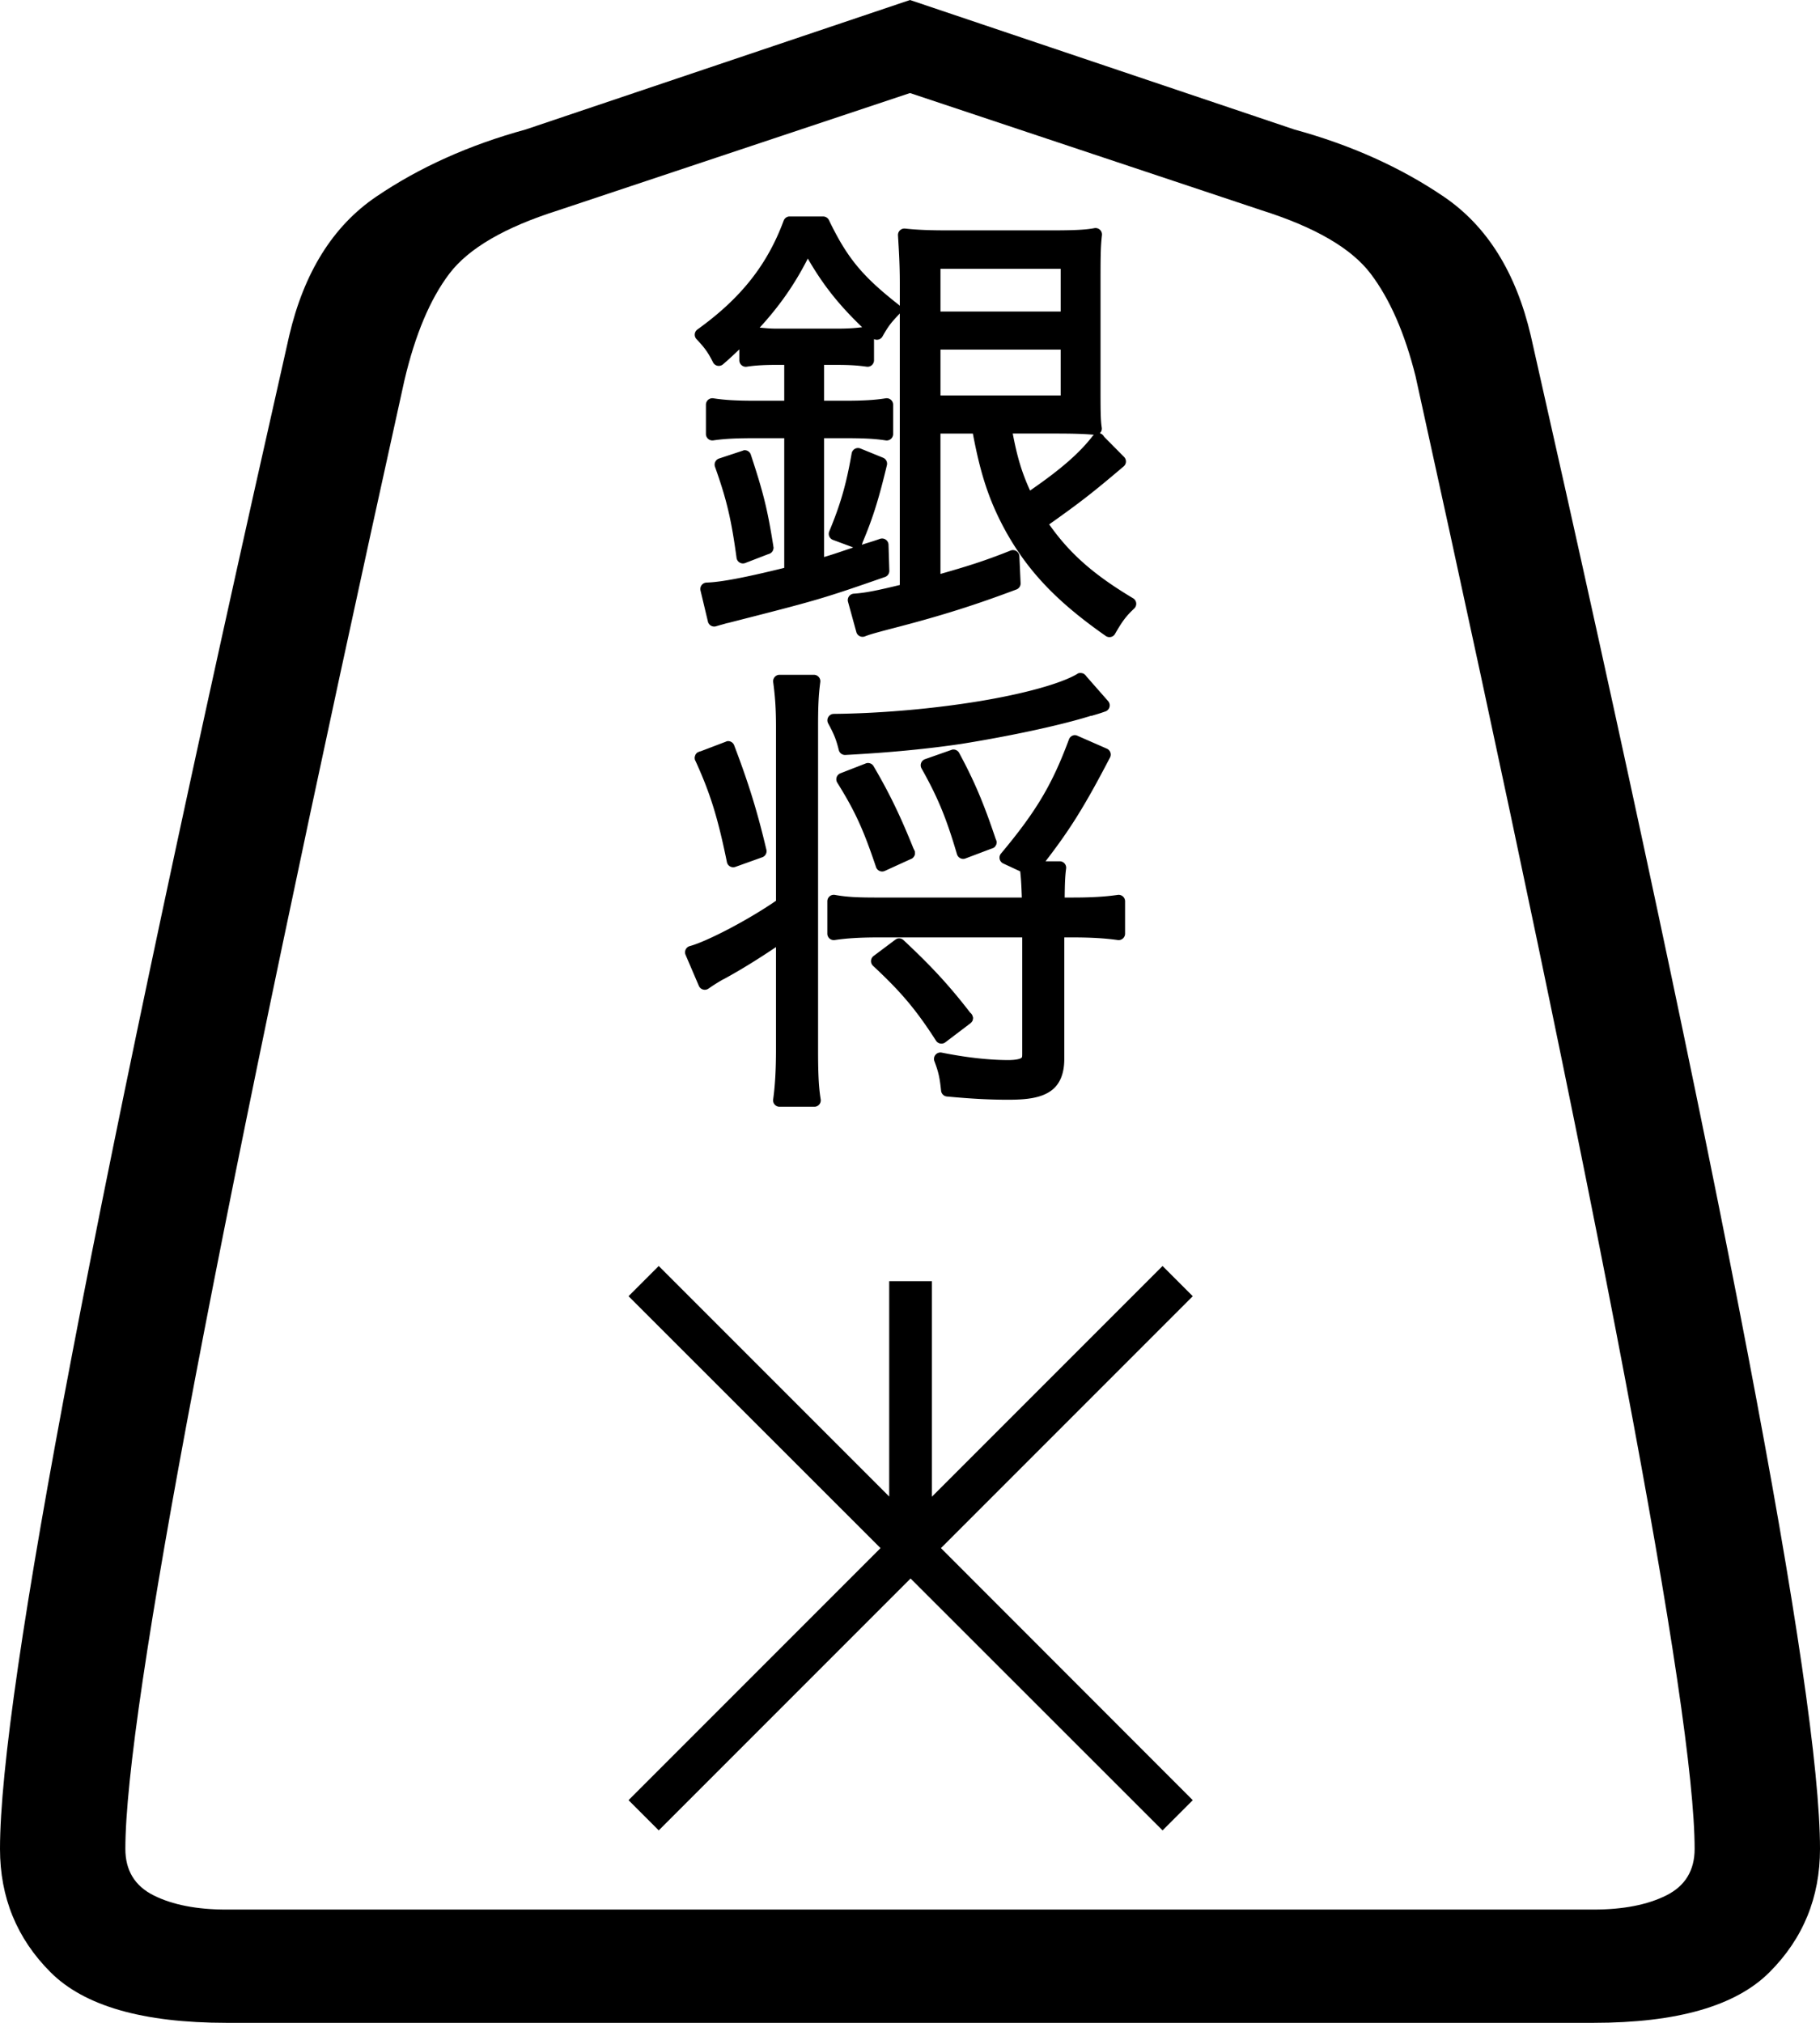 <?xml version="1.0" encoding="UTF-8" standalone="no"?>
<!-- Created with Inkscape (http://www.inkscape.org/) -->

<svg
   xmlns:dc="http://purl.org/dc/elements/1.1/"
   xmlns:cc="http://creativecommons.org/ns#"
   xmlns:rdf="http://www.w3.org/1999/02/22-rdf-syntax-ns#"
   xmlns:svg="http://www.w3.org/2000/svg"
   xmlns="http://www.w3.org/2000/svg"
   xmlns:xlink="http://www.w3.org/1999/xlink"
   xmlns:sodipodi="http://sodipodi.sourceforge.net/DTD/sodipodi-0.dtd"
   xmlns:inkscape="http://www.inkscape.org/namespaces/inkscape"
   width="253.125"
   height="281.25"
   id="svg2"
   version="1.1"
   inkscape:version="0.48.4 r9939"
   inkscape:export-filename="shogi-king.png"
   inkscape:export-xdpi="300.16"
   inkscape:export-ydpi="300.16"
   sodipodi:docname="silver-general.svg">
  <defs
     id="defs4">
    <marker
       inkscape:stockid="TriangleOutL"
       orient="auto"
       refY="0"
       refX="0"
       id="TriangleOutL"
       style="overflow:visible">
      <path
         id="path4284"
         d="m 5.77,0 -8.65,5 0,-10 8.65,5 z"
         style="fill-rule:evenodd;stroke:#000000;stroke-width:1pt"
         transform="scale(0.8,0.8)"
         inkscape:connector-curvature="0" />
    </marker>
    <marker
       inkscape:stockid="Arrow2Mstart"
       orient="auto"
       refY="0"
       refX="0"
       id="Arrow2Mstart"
       style="overflow:visible">
      <path
         id="path4166"
         style="fill-rule:evenodd;stroke-width:0.625;stroke-linejoin:round"
         d="M 8.719,4.034 -2.207,0.016 8.719,-4.002 c -1.745,2.372 -1.735,5.617 -6e-7,8.035 z"
         transform="scale(0.6,0.6)"
         inkscape:connector-curvature="0" />
    </marker>
    <marker
       inkscape:stockid="Arrow2Lend"
       orient="auto"
       refY="0"
       refX="0"
       id="Arrow2Lend"
       style="overflow:visible">
      <path
         id="path4163"
         style="fill-rule:evenodd;stroke-width:0.625;stroke-linejoin:round"
         d="M 8.719,4.034 -2.207,0.016 8.719,-4.002 c -1.745,2.372 -1.735,5.617 -6e-7,8.035 z"
         transform="matrix(-1.1,0,0,-1.1,-1.1,0)"
         inkscape:connector-curvature="0" />
    </marker>
    <marker
       inkscape:stockid="Arrow2Lstart"
       orient="auto"
       refY="0"
       refX="0"
       id="Arrow2Lstart"
       style="overflow:visible">
      <path
         id="path4160"
         style="fill-rule:evenodd;stroke-width:0.625;stroke-linejoin:round"
         d="M 8.719,4.034 -2.207,0.016 8.719,-4.002 c -1.745,2.372 -1.735,5.617 -6e-7,8.035 z"
         transform="matrix(1.1,0,0,1.1,1.1,0)"
         inkscape:connector-curvature="0" />
    </marker>
    <marker
       inkscape:stockid="TriangleInL"
       orient="auto"
       refY="0"
       refX="0"
       id="TriangleInL"
       style="overflow:visible">
      <path
         id="path4275"
         d="m 5.77,0 -8.65,5 0,-10 8.65,5 z"
         style="fill-rule:evenodd;stroke:#000000;stroke-width:1pt"
         transform="scale(-0.8,-0.8)"
         inkscape:connector-curvature="0" />
    </marker>
    <marker
       inkscape:stockid="Arrow1Lstart"
       orient="auto"
       refY="0"
       refX="0"
       id="Arrow1Lstart"
       style="overflow:visible">
      <path
         id="path4482"
         d="M 0,0 5,-5 -12.5,0 5,5 0,0 z"
         style="fill-rule:evenodd;stroke:#000000;stroke-width:1pt"
         transform="matrix(0.8,0,0,0.8,10,0)"
         inkscape:connector-curvature="0" />
    </marker>
  </defs>
  <sodipodi:namedview
     id="base"
     pagecolor="#ffffff"
     bordercolor="#666666"
     borderopacity="1.0"
     inkscape:pageopacity="0.0"
     inkscape:pageshadow="2"
     inkscape:zoom="0.49497475"
     inkscape:cx="-667.26274"
     inkscape:cy="313.21123"
     inkscape:document-units="px"
     inkscape:current-layer="layer1"
     showgrid="false"
     inkscape:window-width="1920"
     inkscape:window-height="1056"
     inkscape:window-x="1280"
     inkscape:window-y="24"
     inkscape:window-maximized="1"
     showguides="true"
     inkscape:guide-bbox="true"
     fit-margin-top="0"
     fit-margin-left="0"
     fit-margin-right="0"
     fit-margin-bottom="0" />
  <g
     inkscape:label="Layer 1"
     inkscape:groupmode="layer"
     id="layer1"
     transform="translate(-785.152,-350.594)">
    <use
       height="100.5"
       width="100.5"
       id="use3189"
       transform="matrix(-4,0,0,-4,42,80)"
       y="0"
       x="0"
       xlink:href="#lance" />
    <use
       height="100.5"
       width="100.5"
       id="use3189-0"
       transform="matrix(-4,0,0,-4,42,80)"
       y="0"
       x="0"
       xlink:href="#lance" />
    <use
       height="100.5"
       width="100.5"
       id="use3189-9"
       transform="matrix(-4,0,0,-4,42,80)"
       y="0"
       x="0"
       xlink:href="#lance" />
    <g
       id="g5980"
       transform="translate(40,20)">
      <g
         transform="matrix(0.896,0,0,0.896,562.099,32.403)"
         id="g5918">
        <path
           style="font-size:medium;font-style:normal;font-variant:normal;font-weight:normal;font-stretch:normal;text-indent:0;text-align:start;text-decoration:none;line-height:normal;letter-spacing:normal;word-spacing:normal;text-transform:none;direction:ltr;block-progression:tb;writing-mode:lr-tb;text-anchor:start;baseline-shift:baseline;color:#000000;fill:#000000;fill-opacity:1;stroke:none;stroke-width:8;marker:none;visibility:visible;display:inline;overflow:visible;enable-background:accumulate;font-family:Sans;-inkscape-font-specification:Sans"
           d="m 306.551,529.253 -4.689,4.689 39.115,39.089 -39.115,39.115 4.689,4.689 39.089,-39.089 39.115,39.089 4.689,-4.689 -39.089,-39.115 39.089,-39.089 -4.689,-4.689 -35.8,35.8 0,-33.442 -6.631,0 0,33.416 -35.774,-35.774 z"
           id="path5136"
           inkscape:connector-curvature="0" />
        <path
           style="font-size:72px;font-style:normal;font-variant:normal;font-weight:300;font-stretch:normal;line-height:100%;letter-spacing:0px;word-spacing:0px;fill:#000000;fill-opacity:1;stroke:none;font-family:Hiragino Kaku Gothic Pro;-inkscape-font-specification:Hiragino Kaku Gothic Pro Light"
           d="m 326.784,366.393 a 1,1 0 0 0 -0.844,0.656 c -2.526,6.807 -6.584,11.994 -13.375,16.875 a 1,1 0 0 0 -0.156,1.5 c 1.266,1.336 1.803,2.075 2.562,3.594 a 1,1 0 0 0 1.562,0.312 c 1.216,-1.042 1.812,-1.638 2.531,-2.312 l 0,1.688 a 1,1 0 0 0 1.156,1 c 1.284,-0.203 2.8,-0.281 4.5,-0.281 l 1.312,0 0,5.562 -4.469,0 c -2.936,0 -4.734,-0.098 -6.531,-0.375 a 1,1 0 0 0 -1.156,1 l 0,4.531 a 1,1 0 0 0 1.125,1 c 1.872,-0.277 3.772,-0.344 6.562,-0.344 l 4.469,0 0,20.125 c -5.814,1.431 -9.759,2.217 -12.062,2.281 a 1,1 0 0 0 -0.938,1.219 l 1.156,4.844 a 1,1 0 0 0 1.25,0.719 c 0.669,-0.201 1.048,-0.292 1.75,-0.5 0.03,-0.008 0.033,0.008 0.062,0 14.024,-3.577 14.52,-3.707 24.438,-7.156 a 1,1 0 0 0 0.656,-0.969 l -0.125,-4.031 a 1,1 0 0 0 -1.344,-0.906 c -1.309,0.463 -1.834,0.581 -2.781,0.906 a 1,1 0 0 0 0,-0.094 c 0.006,-0.013 0.026,-0.018 0.031,-0.031 a 1,1 0 0 0 0.062,-0.219 c 1.603,-3.8 2.509,-6.7 3.781,-12 a 1,1 0 0 0 -0.594,-1.156 l -3.531,-1.438 a 1,1 0 0 0 -1.344,0.75 c -0.855,4.919 -1.76,7.965 -3.469,12.094 a 1,1 0 0 0 0.562,1.344 l 3.031,1.125 a 1,1 0 0 0 0.094,0.062 c -1.379,0.46 -3.061,1.054 -4.5,1.469 l 0,-18.438 3.156,0 c 2.863,0 4.605,0.067 6.406,0.344 a 1,1 0 0 0 1.156,-1 l 0,-4.531 a 1,1 0 0 0 -1.156,-1 c -1.719,0.275 -3.543,0.375 -6.406,0.375 l -3.156,0 0,-5.562 1.938,0 c 1.919,0 3.228,0.073 4.688,0.281 a 1,1 0 0 0 1.125,-1 l 0,-3.281 a 1,1 0 0 0 1.312,-0.406 c 0.915,-1.619 1.317,-2.121 2.594,-3.469 a 1,1 0 0 0 0.094,-0.125 l 0,42.156 c -3.141,0.758 -5.186,1.219 -7.125,1.344 a 1,1 0 0 0 -0.906,1.281 l 1.281,4.656 a 1,1 0 0 0 1.344,0.688 c 0.645,-0.258 1.397,-0.477 3.844,-1.125 8.162,-2.095 13.329,-3.772 19.688,-6.156 a 1,1 0 0 0 0.625,-1 l -0.188,-4.156 a 1,1 0 0 0 -1.375,-0.875 c -4.165,1.666 -6.897,2.488 -10.875,3.625 l 0,-21.781 5.031,0 c 1.187,6.316 2.522,10.43 5.031,15.031 3.529,6.396 8.102,11.138 15.594,16.375 a 1,1 0 0 0 1.438,-0.312 c 1.129,-1.976 1.723,-2.761 2.969,-3.938 a 1,1 0 0 0 -0.156,-1.594 c -6.191,-3.701 -9.855,-6.964 -13.031,-11.469 4.784,-3.393 6.646,-4.825 11.562,-9 a 1,1 0 0 0 0.062,-1.469 l -3.094,-3.125 a 1,1 0 0 0 -0.062,-0.094 1,1 0 0 0 -0.188,-0.219 1,1 0 0 0 -0.031,-0.031 1,1 0 0 0 -0.062,-0.062 1,1 0 0 0 -0.062,-0.031 1,1 0 0 0 -0.031,0 1,1 0 0 0 -0.062,-0.031 1,1 0 0 0 -0.031,-0.031 1,1 0 0 0 -0.031,-0.031 1,1 0 0 0 -0.062,0 1,1 0 0 0 -0.031,-0.031 1,1 0 0 0 0.281,-0.875 c -0.199,-1.329 -0.188,-2.961 -0.188,-7.281 l 0,-14.812 c 0,-4.464 0.009,-5.86 0.219,-7.75 a 1,1 0 0 0 -1.188,-1.094 c -1.393,0.265 -3.226,0.344 -6.812,0.344 l -15.625,0 c -3.153,0 -4.963,-0.07 -6.938,-0.281 a 1,1 0 0 0 -1.094,1.062 c 0.144,2.377 0.281,4.632 0.281,7.406 l 0,3.531 a 1,1 0 0 0 -0.188,-0.188 c -5.628,-4.417 -7.974,-7.236 -10.812,-13.125 a 1,1 0 0 0 -0.906,-0.562 l -5.188,0 a 1,1 0 0 0 -0.094,0 z m 2.906,6.531 c 2.369,4.094 4.797,7.162 8.438,10.656 -1.172,0.143 -2.159,0.219 -3.969,0.219 l -9.281,0 c -1.211,0 -1.854,-0.095 -2.656,-0.156 2.974,-3.242 5.354,-6.568 7.469,-10.719 z m 20.594,1.594 18.656,0 0,6.625 -18.656,0 0,-6.625 z m 0,12.531 18.656,0 0,7.125 -18.656,0 0,-7.125 z m 11.219,13.031 6.656,0 c 2.861,0 4.422,0.054 5.938,0.188 a 1,1 0 0 0 -0.031,0.031 1,1 0 0 0 -0.094,0.094 1,1 0 0 0 -0.062,0.062 c -2.107,2.727 -5.067,5.261 -9.719,8.469 -1.261,-2.761 -1.984,-5.131 -2.688,-8.844 z m -41.75,2.594 a 1,1 0 0 0 -0.156,0.062 l -3.688,1.219 a 1,1 0 0 0 -0.625,1.281 c 1.856,5.21 2.556,8.324 3.344,14.125 a 1,1 0 0 0 1.344,0.812 l 3.562,-1.375 a 1,1 0 0 0 0.188,-0.062 1,1 0 0 0 0.188,-0.094 1,1 0 0 0 0.375,-0.438 1,1 0 0 0 0.031,-0.094 1,1 0 0 0 0.031,-0.125 1,1 0 0 0 0.031,-0.188 1,1 0 0 0 -0.031,-0.156 c -0.002,-0.013 0.002,-0.019 0,-0.031 a 1,1 0 0 0 -0.031,-0.188 1,1 0 0 0 0,-0.031 c -0.913,-5.708 -1.553,-8.212 -3.469,-14.031 a 1,1 0 0 0 -1.094,-0.688 z m 52.125,34.562 a 1,1 0 0 0 -0.125,0.031 1,1 0 0 0 -0.062,0 1,1 0 0 0 -0.094,0.062 1,1 0 0 0 -0.156,0.094 c -2.512,1.472 -8.24,3.053 -15.125,4.188 -6.939,1.143 -15.094,1.897 -22.594,1.969 a 1,1 0 0 0 -0.875,1.469 c 0.915,1.689 1.235,2.473 1.656,4.156 a 1,1 0 0 0 1,0.75 c 6.794,-0.361 12.668,-0.922 18.031,-1.719 7.234,-1.157 15.23,-2.831 20.156,-4.375 l 0,0.031 c 1.512,-0.432 1.54,-0.471 2.188,-0.688 a 1,1 0 0 0 0.438,-1.594 l -3.406,-3.875 0,-0.031 a 1,1 0 0 0 -0.125,-0.125 1,1 0 0 0 -0.25,-0.219 1,1 0 0 0 -0.156,-0.062 1,1 0 0 0 -0.031,-0.031 1,1 0 0 0 -0.062,0 1,1 0 0 0 -0.031,0 1,1 0 0 0 -0.156,-0.031 1,1 0 0 0 -0.031,0 1,1 0 0 0 -0.062,0 1,1 0 0 0 -0.031,0 1,1 0 0 0 -0.094,0 z m -46.656,0.281 a 1,1 0 0 0 -0.906,1.125 c 0.283,2.125 0.438,4.008 0.438,7 l 0,26.938 c -4.498,3.096 -10.824,6.347 -13.375,7.031 a 1,1 0 0 0 -0.656,1.375 l 2.062,4.812 a 1,1 0 0 0 1.5,0.406 c 0.702,-0.491 1.317,-0.885 2.281,-1.438 0.008,-0.004 0.023,0.004 0.031,0 2.92,-1.582 5.729,-3.369 8.156,-5 l 0,15.844 c 0,3.356 -0.158,5.753 -0.438,7.781 a 1,1 0 0 0 1,1.156 l 5.406,0 a 1,1 0 0 0 0.969,-1.156 c -0.343,-2.06 -0.406,-4.484 -0.406,-7.781 l 0,-49.969 c 0,-3.08 0.063,-4.893 0.344,-7 a 1,1 0 0 0 -1,-1.125 l -5.312,0 a 1,1 0 0 0 -0.094,0 z m 45.781,9.375 a 1,1 0 0 0 -0.781,0.656 c -2.564,6.908 -5.028,11.113 -10.531,17.688 a 1,1 0 0 0 0.344,1.562 l 2.625,1.219 c 0.14,1.183 0.195,2.433 0.25,4.062 l -22.344,0 c -3.008,0 -4.719,-0.06 -6.656,-0.406 a 1,1 0 0 0 -1.188,0.969 l 0,5.062 a 1,1 0 0 0 1.156,0.969 c 1.803,-0.277 3.987,-0.406 6.688,-0.406 l 22.406,0 0,18.062 c 0,0.581 -0.036,0.578 -0.219,0.688 -0.183,0.11 -0.81,0.281 -1.938,0.281 -2.945,0 -6.439,-0.375 -10.344,-1.156 a 1,1 0 0 0 -1.125,1.344 c 0.629,1.677 0.819,2.51 1.031,4.562 a 1,1 0 0 0 0.906,0.906 c 3.906,0.362 6.689,0.5 9.531,0.5 2.959,0 5.052,-0.295 6.562,-1.344 1.511,-1.049 2.125,-2.825 2.125,-4.969 l 0,-18.875 1.312,0 c 2.774,0 5.012,0.127 6.969,0.406 a 1,1 0 0 0 1.156,-0.969 l 0,-5.062 a 1,1 0 0 0 -1.156,-0.969 c -1.963,0.28 -4.049,0.406 -6.969,0.406 l -1.25,0 c 0.022,-1.891 0.044,-3.132 0.219,-4.469 a 1,1 0 0 0 -1,-1.156 l -2.188,0 c 3.703,-4.814 5.93,-8.277 10,-16.094 a 1,1 0 0 0 -0.469,-1.375 l -4.562,-2 a 1,1 0 0 0 -0.562,-0.094 z m -53.875,0.938 a 1,1 0 0 0 -0.156,0.062 l -3.938,1.5 -0.031,0 a 1,1 0 0 0 -0.312,0.125 1,1 0 0 0 -0.062,0.031 1,1 0 0 0 -0.062,0 1,1 0 0 0 -0.031,0.031 1,1 0 0 0 -0.094,0.094 1,1 0 0 0 -0.062,0.062 1,1 0 0 0 -0.062,0.062 1,1 0 0 0 0,0.031 1,1 0 0 0 -0.062,0.062 1,1 0 0 0 0,0.031 1,1 0 0 0 -0.031,0.062 1,1 0 0 0 -0.031,0.094 1,1 0 0 0 -0.031,0.094 1,1 0 0 0 0,0.031 1,1 0 0 0 -0.031,0.062 1,1 0 0 0 0,0.031 1,1 0 0 0 0,0.062 1,1 0 0 0 0,0.031 1,1 0 0 0 0,0.062 1,1 0 0 0 0,0.031 1,1 0 0 0 0.031,0.188 1,1 0 0 0 0.031,0.094 1,1 0 0 0 0.031,0.062 1,1 0 0 0 0.062,0.125 c 2.239,4.918 3.425,8.671 4.844,15.625 a 1,1 0 0 0 1.312,0.75 l 4.188,-1.5 a 1,1 0 0 0 0.625,-1.188 c -1.375,-5.791 -2.685,-10.111 -5,-16.188 a 1,1 0 0 0 -1.125,-0.625 z m 35.062,1.281 a 1,1 0 0 0 -0.219,0.062 l -4.094,1.438 a 1,1 0 0 0 -0.531,1.438 c 2.565,4.561 3.856,7.737 5.5,13.312 a 1,1 0 0 0 1.312,0.656 l 3.969,-1.5 a 1,1 0 0 0 0.25,-0.094 1,1 0 0 0 0.219,-0.094 1,1 0 0 0 0,-0.031 1,1 0 0 0 0.062,-0.031 1,1 0 0 0 0.031,-0.031 1,1 0 0 0 0.062,-0.031 1,1 0 0 0 0,-0.031 1,1 0 0 0 0.062,-0.062 1,1 0 0 0 0,-0.031 1,1 0 0 0 0,-0.031 1,1 0 0 0 0.062,-0.062 1,1 0 0 0 0.031,-0.031 1,1 0 0 0 0,-0.031 1,1 0 0 0 0.031,-0.031 1,1 0 0 0 0.031,-0.156 1,1 0 0 0 0.031,-0.094 1,1 0 0 0 0,-0.125 1,1 0 0 0 0,-0.062 1,1 0 0 0 0,-0.031 1,1 0 0 0 -0.031,-0.156 1,1 0 0 0 0,-0.031 1,1 0 0 0 -0.031,-0.031 1,1 0 0 0 -0.094,-0.25 c -1.837,-5.477 -3.3,-8.957 -5.656,-13.312 a 1,1 0 0 0 -1,-0.531 z m -13.281,2.094 a 1,1 0 0 0 -0.219,0.062 l -3.938,1.531 a 1,1 0 0 0 -0.5,1.438 c 2.85,4.56 4.097,7.395 6.031,13.125 a 1,1 0 0 0 1.344,0.594 l 3.906,-1.781 0.219,-0.094 a 1,1 0 0 0 0.062,-0.031 1,1 0 0 0 0.062,-0.031 1,1 0 0 0 0.156,-0.125 1,1 0 0 0 0.094,-0.125 1,1 0 0 0 0.031,-0.031 1,1 0 0 0 0.031,-0.062 1,1 0 0 0 0.062,-0.094 1,1 0 0 0 0.031,-0.062 1,1 0 0 0 0,-0.062 1,1 0 0 0 0.031,-0.031 1,1 0 0 0 0,-0.062 1,1 0 0 0 0,-0.031 1,1 0 0 0 0,-0.062 1,1 0 0 0 0,-0.219 1,1 0 0 0 0,-0.031 1,1 0 0 0 0,-0.062 1,1 0 0 0 0,-0.031 1,1 0 0 0 -0.031,-0.062 1,1 0 0 0 0,-0.031 1,1 0 0 0 -0.031,-0.031 1,1 0 0 0 -0.062,-0.156 1,1 0 0 0 -0.062,-0.094 c -2.115,-5.261 -3.796,-8.711 -6.219,-12.844 a 1,1 0 0 0 -1,-0.5 z m 4.812,27.219 a 1,1 0 0 0 -0.438,0.188 l -3.375,2.531 a 1,1 0 0 0 -0.094,1.531 c 4.216,3.93 6.574,6.636 9.781,11.625 a 1,1 0 0 0 1.438,0.25 l 3.75,-2.844 0.094,-0.062 a 1,1 0 0 0 0.125,-0.125 1,1 0 0 0 0.156,-0.156 1,1 0 0 0 0.031,-0.062 1,1 0 0 0 0.062,-0.094 1,1 0 0 0 0.062,-0.188 1,1 0 0 0 0,-0.094 1,1 0 0 0 0.031,-0.094 1,1 0 0 0 0,-0.031 1,1 0 0 0 0,-0.062 1,1 0 0 0 -0.031,-0.125 1,1 0 0 0 -0.062,-0.188 1,1 0 0 0 -0.031,-0.094 1,1 0 0 0 -0.062,-0.094 1,1 0 0 0 -0.031,-0.031 c -0.005,-0.007 0.005,-0.024 0,-0.031 a 1,1 0 0 0 -0.219,-0.219 c -3.245,-4.205 -6.025,-7.214 -10.344,-11.25 a 1,1 0 0 0 -0.844,-0.281 z"
           id="path5708"
           inkscape:connector-curvature="0" />
      </g>
      <path
         sodipodi:nodetypes="scscscccscscsssscscscccscscs"
         id="path5946"
         d="m 776.652,611.844 c -11.625,0 -19.781,-2.344 -24.469,-7.031 -4.688,-4.688 -7.031,-10.406 -7.031,-17.156 0,-21.75 13.406,-91.875 40.219,-210.375 2.063,-8.813 6.094,-15.258 12.094,-19.336 6,-4.078 12.937,-7.195 20.812,-9.352 l 53.438,-18 53.438,18 c 7.875,2.156 14.812,5.273 20.812,9.352 6,4.078 10.031,10.523 12.094,19.336 26.812,118.5 40.219,188.625 40.219,210.375 0,6.75 -2.344,12.469 -7.031,17.156 -4.688,4.688 -12.844,7.031 -24.469,7.031 z m 0,-15.75 190.125,0 c 4.125,0 7.5,-0.656 10.125,-1.969 2.625,-1.313 3.938,-3.469 3.938,-6.469 0,-19.125 -12.938,-87.375 -38.813,-204.75 -1.5,-6 -3.586,-10.758 -6.258,-14.273 -2.672,-3.516 -7.711,-6.445 -15.117,-8.789 l -48.938,-16.312 -48.938,16.312 c -7.406,2.344 -12.445,5.273 -15.117,8.789 -2.672,3.516 -4.758,8.461 -6.258,14.836 -25.875,117 -38.813,185.063 -38.813,204.188 0,3 1.313,5.156 3.938,6.469 2.625,1.312 6,1.969 10.125,1.969 z"
         inkscape:connector-curvature="0"
         style="stroke:none" />
    </g>
  </g>
</svg>
